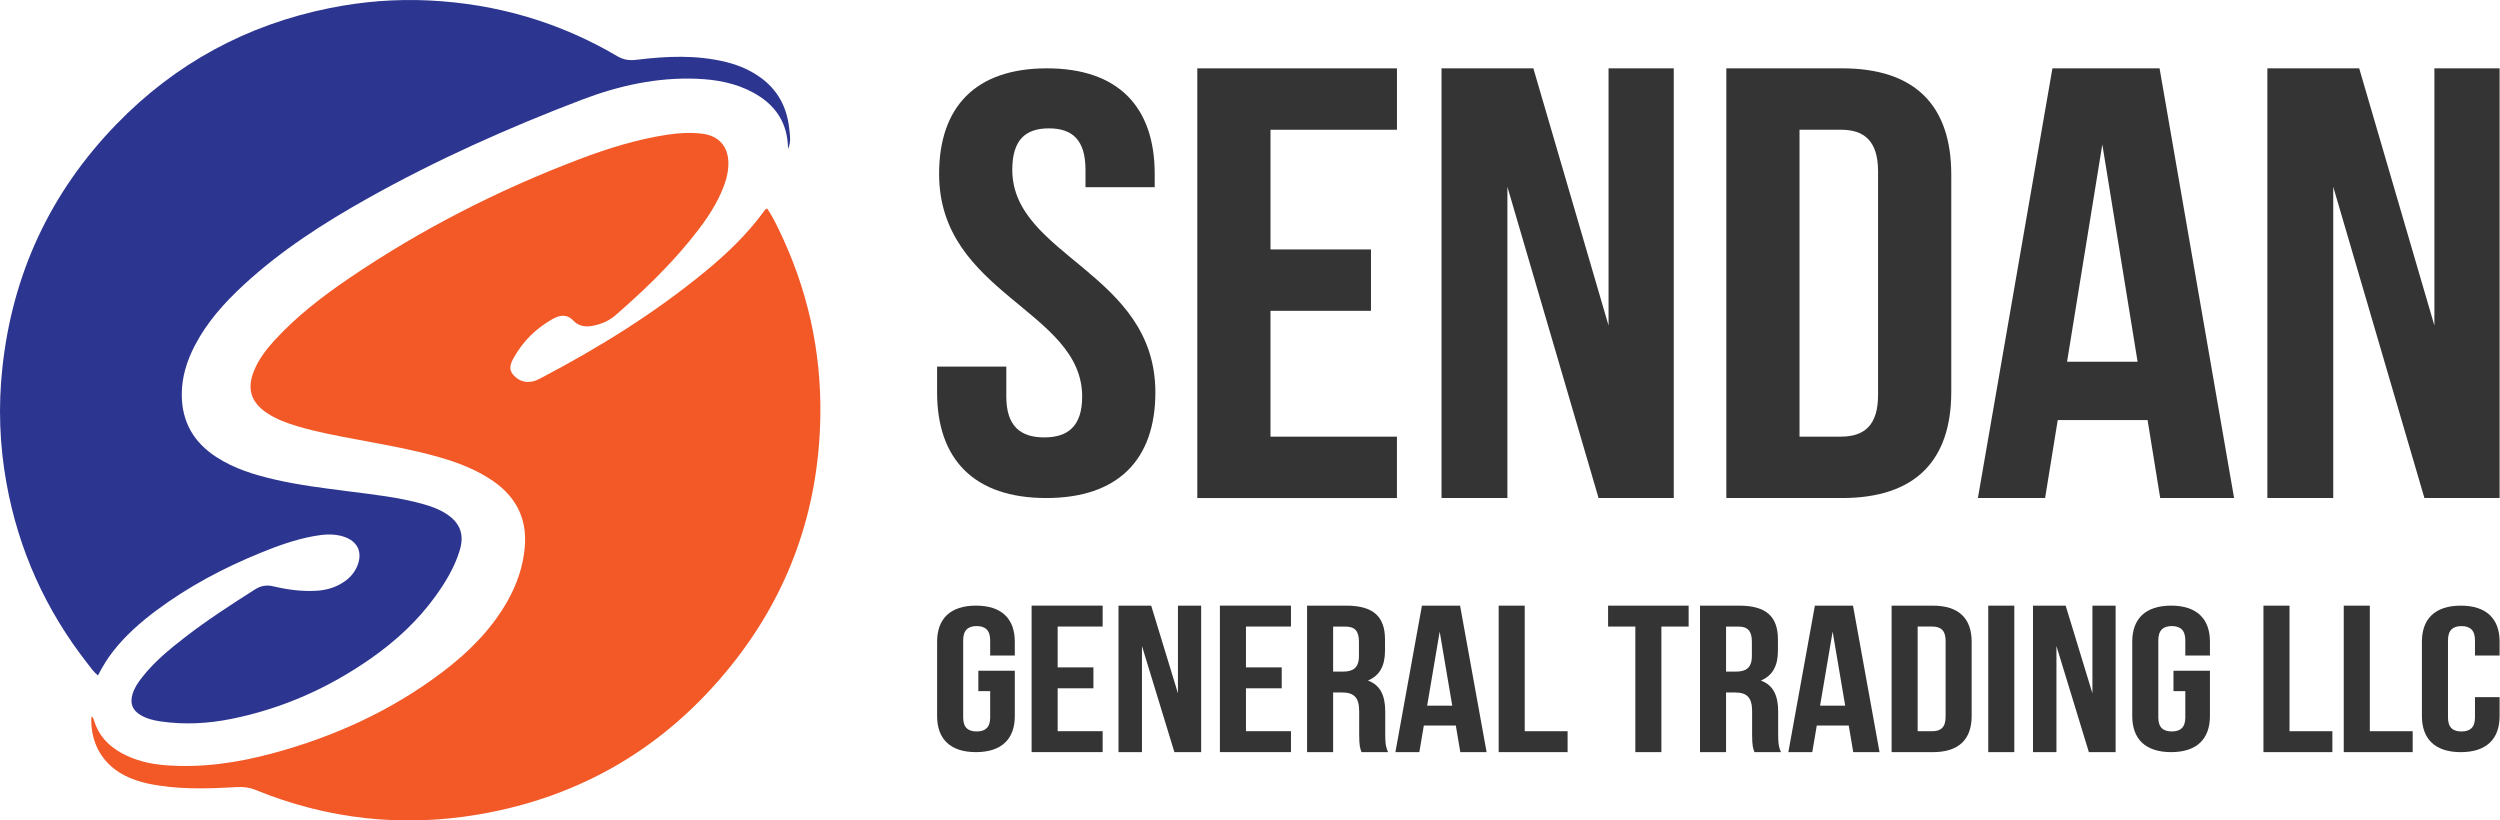 <?xml version="1.0" encoding="utf-8"?>
<!-- Generator: Adobe Illustrator 28.0.0, SVG Export Plug-In . SVG Version: 6.00 Build 0)  -->
<svg version="1.1" id="Layer_1" xmlns="http://www.w3.org/2000/svg" xmlns:xlink="http://www.w3.org/1999/xlink" x="0px" y="0px"
	 viewBox="0 0 1280 420" style="enable-background:new 0 0 1280 420;" xml:space="preserve">
<style type="text/css">
	.st0{fill:#F25927;}
	.st1{fill:#2C3590;}
	.st2{fill:#343434;}
</style>
<g>
	<g>
		<path class="st0" d="M392.77,106.74c2.24,3.23,4.04,6.8,5.78,10.38c14.84,30.43,22.07,62.54,21.46,96.43
			c-0.87,47.58-15.96,90.21-45.67,127.23c-33.37,41.58-76.59,67.22-129.31,76.22c-39.21,6.69-77.33,2.46-114.2-12.56
			c-3.18-1.3-6.31-1.65-9.73-1.45c-15.3,0.88-30.6,1.37-45.73-1.88c-2.03-0.44-4.03-1.06-6.01-1.73
			c-16.22-5.47-23.3-18.48-22.58-32.52c1.05,0.45,1.16,1.37,1.41,2.2c2.3,7.46,7.21,12.73,13.93,16.44
			c6.94,3.84,14.5,5.65,22.32,6.28c18.67,1.48,36.93-1.19,54.91-6.02c31.62-8.5,60.96-21.83,87.16-41.65
			c13.2-9.99,24.83-21.5,33.13-36.01c5.04-8.8,8.27-18.23,9.08-28.38c1.15-14.54-4.78-25.67-16.7-33.73
			c-8.27-5.59-17.47-9.14-27.01-11.87c-14.2-4.05-28.73-6.56-43.21-9.28c-9.97-1.88-19.96-3.71-29.7-6.65
			c-5.34-1.61-10.55-3.52-15.25-6.62c-8.3-5.47-10.55-12.4-6.85-21.6c2.37-5.89,6.14-10.89,10.38-15.53
			c11.43-12.52,24.79-22.76,38.74-32.23c36.78-24.95,76.13-44.99,117.65-60.75c14.57-5.53,29.45-10.15,44.94-12.5
			c5.94-0.9,11.9-1.25,17.88-0.5c8.51,1.07,13.36,6.58,13.35,15.25c-0.01,5.11-1.51,9.87-3.52,14.5
			c-4.03,9.29-9.99,17.34-16.35,25.11c-11.41,13.93-24.39,26.31-37.96,38.1c-3.47,3.01-7.55,4.66-12,5.46
			c-3.48,0.63-6.93,0.02-9.32-2.52c-3.54-3.77-7.19-3.09-10.93-0.98c-8.42,4.75-15.11,11.34-19.83,19.81
			c-1.59,2.84-2.88,5.84-0.14,8.85c2.79,3.07,6.2,4.13,10.18,3.17c1.33-0.32,2.61-0.97,3.84-1.61
			c29.78-15.6,58.24-33.26,84.24-54.65c11.08-9.12,21.43-19.04,29.95-30.71C391.49,107.7,391.8,107.05,392.77,106.74z"/>
		<path class="st1" d="M403.48,76.25c-0.17-13.55-6.56-22.71-17.83-28.84c-9.02-4.91-18.82-6.67-28.9-7.08
			c-20.49-0.82-40.1,3.57-59.09,10.82c-37.57,14.35-74.24,30.7-109.35,50.39c-22.61,12.68-44.39,26.63-63.52,44.31
			c-9.86,9.11-18.78,19.01-25.03,31.04c-4.09,7.88-6.7,16.12-6.69,25.14c0.01,14.02,6.15,24.51,17.77,32.03
			c9.13,5.91,19.35,9.04,29.8,11.45c12.34,2.85,24.9,4.39,37.44,6.01c12.95,1.67,25.96,3.02,38.59,6.58
			c4.02,1.13,7.94,2.53,11.51,4.78c7.34,4.62,9.71,10.65,7.19,18.93c-2.62,8.62-7.21,16.24-12.44,23.49
			c-9.05,12.55-20.29,22.89-32.9,31.73c-21.67,15.19-45.39,25.74-71.38,31.01c-12.09,2.45-24.26,3.12-36.5,1.31
			c-3.59-0.53-7.09-1.38-10.25-3.28c-4.16-2.52-5.44-5.99-4.05-10.67c0.97-3.28,2.86-6.01,4.93-8.64
			c6.23-7.97,13.99-14.32,21.91-20.46c11.45-8.86,23.6-16.72,35.81-24.48c3.1-1.97,6.01-2.43,9.44-1.62
			c7.2,1.71,14.49,2.69,21.92,2.28c5.4-0.3,10.38-1.77,14.81-4.95c3.03-2.17,5.26-4.98,6.53-8.47c2.38-6.55-0.23-11.88-6.86-14.18
			c-5.18-1.79-10.46-1.33-15.67-0.39c-9.48,1.72-18.51,4.98-27.39,8.61c-18.87,7.7-36.77,17.18-53.15,29.38
			c-8.17,6.09-15.78,12.79-22.11,20.84c-3.01,3.83-5.53,7.96-7.86,12.49c-2.24-1.74-3.69-3.96-5.29-6
			c-21.52-27.45-35.44-58.37-41.6-92.67c-3.48-19.39-4.18-38.96-2.08-58.6c5.16-48.34,24.61-90.08,58.4-124.91
			C89.76,32.52,126.29,12.7,168.86,4.13c16.86-3.4,33.89-4.73,51.05-3.88c34.34,1.7,66.48,11.05,96.15,28.52
			c3.22,1.9,6.23,2.28,9.84,1.84c15.38-1.88,30.77-2.6,46.03,1.19c6.27,1.56,12.13,4.07,17.38,7.84
			c8.89,6.39,13.6,15.26,14.75,26.03C404.42,69.04,405.18,72.5,403.48,76.25z"/>
	</g>
	<g>
		<g>
			<path class="st2" d="M536.01,34.99c36.46,0,55.2,19.66,55.2,54.08v6.76h-35.44v-8.91c0-15.36-6.81-21.2-18.74-21.2
				s-18.74,5.84-18.74,21.2c0,44.25,73.26,52.54,73.26,113.99c0,34.41-19.08,54.08-55.88,54.08c-36.8,0-55.88-19.67-55.88-54.08
				V187.7h35.44v15.36c0,15.36,7.5,20.89,19.42,20.89s19.42-5.53,19.42-20.89c0-44.25-73.25-52.54-73.25-113.99
				C480.82,54.66,499.56,34.99,536.01,34.99z"/>
			<path class="st2" d="M650.49,127.71h51.45v31.43h-51.45v64.43h64.74v31.43H613.02v-220h102.22v31.43h-64.74V127.71z"/>
			<path class="st2" d="M771.79,95.65v159.34h-33.73v-220h47.02l38.5,131.69V34.99h33.39v220h-38.5L771.79,95.65z"/>
			<path class="st2" d="M883.88,34.99h59.29c37.48,0,55.88,19.17,55.88,54.37v111.26c0,35.2-18.4,54.37-55.88,54.37h-59.29V34.99z
				 M921.36,66.42v157.14h21.13c11.93,0,19.08-5.66,19.08-21.37V87.79c0-15.71-7.15-21.37-19.08-21.37H921.36z"/>
			<path class="st2" d="M1143.85,254.99h-37.82l-6.47-39.91h-46l-6.47,39.91h-34.41l38.16-220h54.86L1143.85,254.99z
				 M1058.33,185.22h36.12l-18.06-111.26L1058.33,185.22z"/>
			<path class="st2" d="M1194.62,95.65v159.34h-33.73v-220h47.02l38.5,131.69V34.99h33.39v220h-38.5L1194.62,95.65z"/>
		</g>
		<g>
			<path class="st2" d="M500.9,343.4h18.68v23.25c0,11.73-6.79,18.44-19.89,18.44c-13.1,0-19.89-6.7-19.89-18.44v-38.13
				c0-11.73,6.79-18.44,19.89-18.44c13.1,0,19.89,6.7,19.89,18.44v7.12h-12.61v-7.86c0-5.24-2.67-7.23-6.91-7.23
				s-6.91,1.99-6.91,7.23v39.6c0,5.24,2.67,7.12,6.91,7.12s6.91-1.89,6.91-7.12v-13.51h-6.06V343.4z"/>
			<path class="st2" d="M541.52,341.7h18.31v10.71h-18.31v21.96h23.04v10.71h-36.38v-75h36.38v10.71h-23.04V341.7z"/>
			<path class="st2" d="M584.69,330.77v54.32h-12.01v-75h16.73l13.7,44.89v-44.89h11.88v75h-13.7L584.69,330.77z"/>
			<path class="st2" d="M637.93,341.7h18.31v10.71h-18.31v21.96h23.04v10.71h-36.38v-75h36.38v10.71h-23.04V341.7z"/>
			<path class="st2" d="M697.11,385.09c-0.73-1.93-1.21-3.11-1.21-9.21v-11.79c0-6.96-2.67-9.54-8.73-9.54h-4.61v30.54h-13.34v-75
				h20.13c13.83,0,19.77,5.68,19.77,17.25v5.89c0,7.71-2.79,12.75-8.73,15.21c6.67,2.46,8.85,8.14,8.85,15.96v11.57
				c0,3.64,0.12,6.32,1.46,9.11H697.11z M682.56,320.81v23.04h5.21c4.97,0,8.01-1.93,8.01-7.93v-7.39c0-5.36-2.06-7.71-6.79-7.71
				H682.56z"/>
			<path class="st2" d="M761.14,385.09h-13.46l-2.3-13.61H729l-2.3,13.61h-12.25l13.58-75h19.53L761.14,385.09z M730.7,361.31h12.85
				l-6.43-37.93L730.7,361.31z"/>
			<path class="st2" d="M767.32,310.09h13.34v64.29h21.95v10.71h-35.29V310.09z"/>
			<path class="st2" d="M823.35,310.09h41.23v10.71h-13.95v64.29h-13.34v-64.29h-13.95V310.09z"/>
			<path class="st2" d="M898.29,385.09c-0.73-1.93-1.21-3.11-1.21-9.21v-11.79c0-6.96-2.67-9.54-8.73-9.54h-4.61v30.54H870.4v-75
				h20.13c13.83,0,19.77,5.68,19.77,17.25v5.89c0,7.71-2.79,12.75-8.73,15.21c6.67,2.46,8.85,8.14,8.85,15.96v11.57
				c0,3.64,0.12,6.32,1.46,9.11H898.29z M883.74,320.81v23.04h5.21c4.97,0,8.01-1.93,8.01-7.93v-7.39c0-5.36-2.06-7.71-6.79-7.71
				H883.74z"/>
			<path class="st2" d="M962.32,385.09h-13.46l-2.3-13.61h-16.37l-2.3,13.61h-12.25l13.58-75h19.52L962.32,385.09z M931.88,361.31
				h12.86l-6.43-37.93L931.88,361.31z"/>
			<path class="st2" d="M968.5,310.09h21.1c13.34,0,19.89,6.54,19.89,18.54v37.93c0,12-6.55,18.54-19.89,18.54h-21.1V310.09z
				 M981.84,320.81v53.57h7.52c4.25,0,6.79-1.93,6.79-7.29v-39c0-5.36-2.55-7.29-6.79-7.29H981.84z"/>
			<path class="st2" d="M1017.98,310.09h13.34v75h-13.34V310.09z"/>
			<path class="st2" d="M1052.9,330.77v54.32h-12.01v-75h16.73l13.7,44.89v-44.89h11.88v75h-13.7L1052.9,330.77z"/>
			<path class="st2" d="M1112.81,343.4h18.68v23.25c0,11.73-6.79,18.44-19.89,18.44c-13.1,0-19.89-6.7-19.89-18.44v-38.13
				c0-11.73,6.79-18.44,19.89-18.44c13.1,0,19.89,6.7,19.89,18.44v7.12h-12.61v-7.86c0-5.24-2.67-7.23-6.91-7.23
				s-6.91,1.99-6.91,7.23v39.6c0,5.24,2.67,7.12,6.91,7.12s6.91-1.89,6.91-7.12v-13.51h-6.06V343.4z"/>
			<path class="st2" d="M1158.89,310.09h13.34v64.29h21.95v10.71h-35.29V310.09z"/>
			<path class="st2" d="M1200,310.09h13.34v64.29h21.95v10.71H1200V310.09z"/>
			<path class="st2" d="M1279.8,356.92v9.74c0,11.73-6.79,18.44-19.89,18.44c-13.1,0-19.89-6.7-19.89-18.44v-38.13
				c0-11.73,6.79-18.44,19.89-18.44c13.1,0,19.89,6.7,19.89,18.44v7.12h-12.61v-7.86c0-5.24-2.67-7.23-6.91-7.23
				c-4.25,0-6.91,1.99-6.91,7.23v39.6c0,5.24,2.67,7.12,6.91,7.12c4.25,0,6.91-1.89,6.91-7.12v-10.47H1279.8z"/>
		</g>
	</g>
</g>
</svg>
